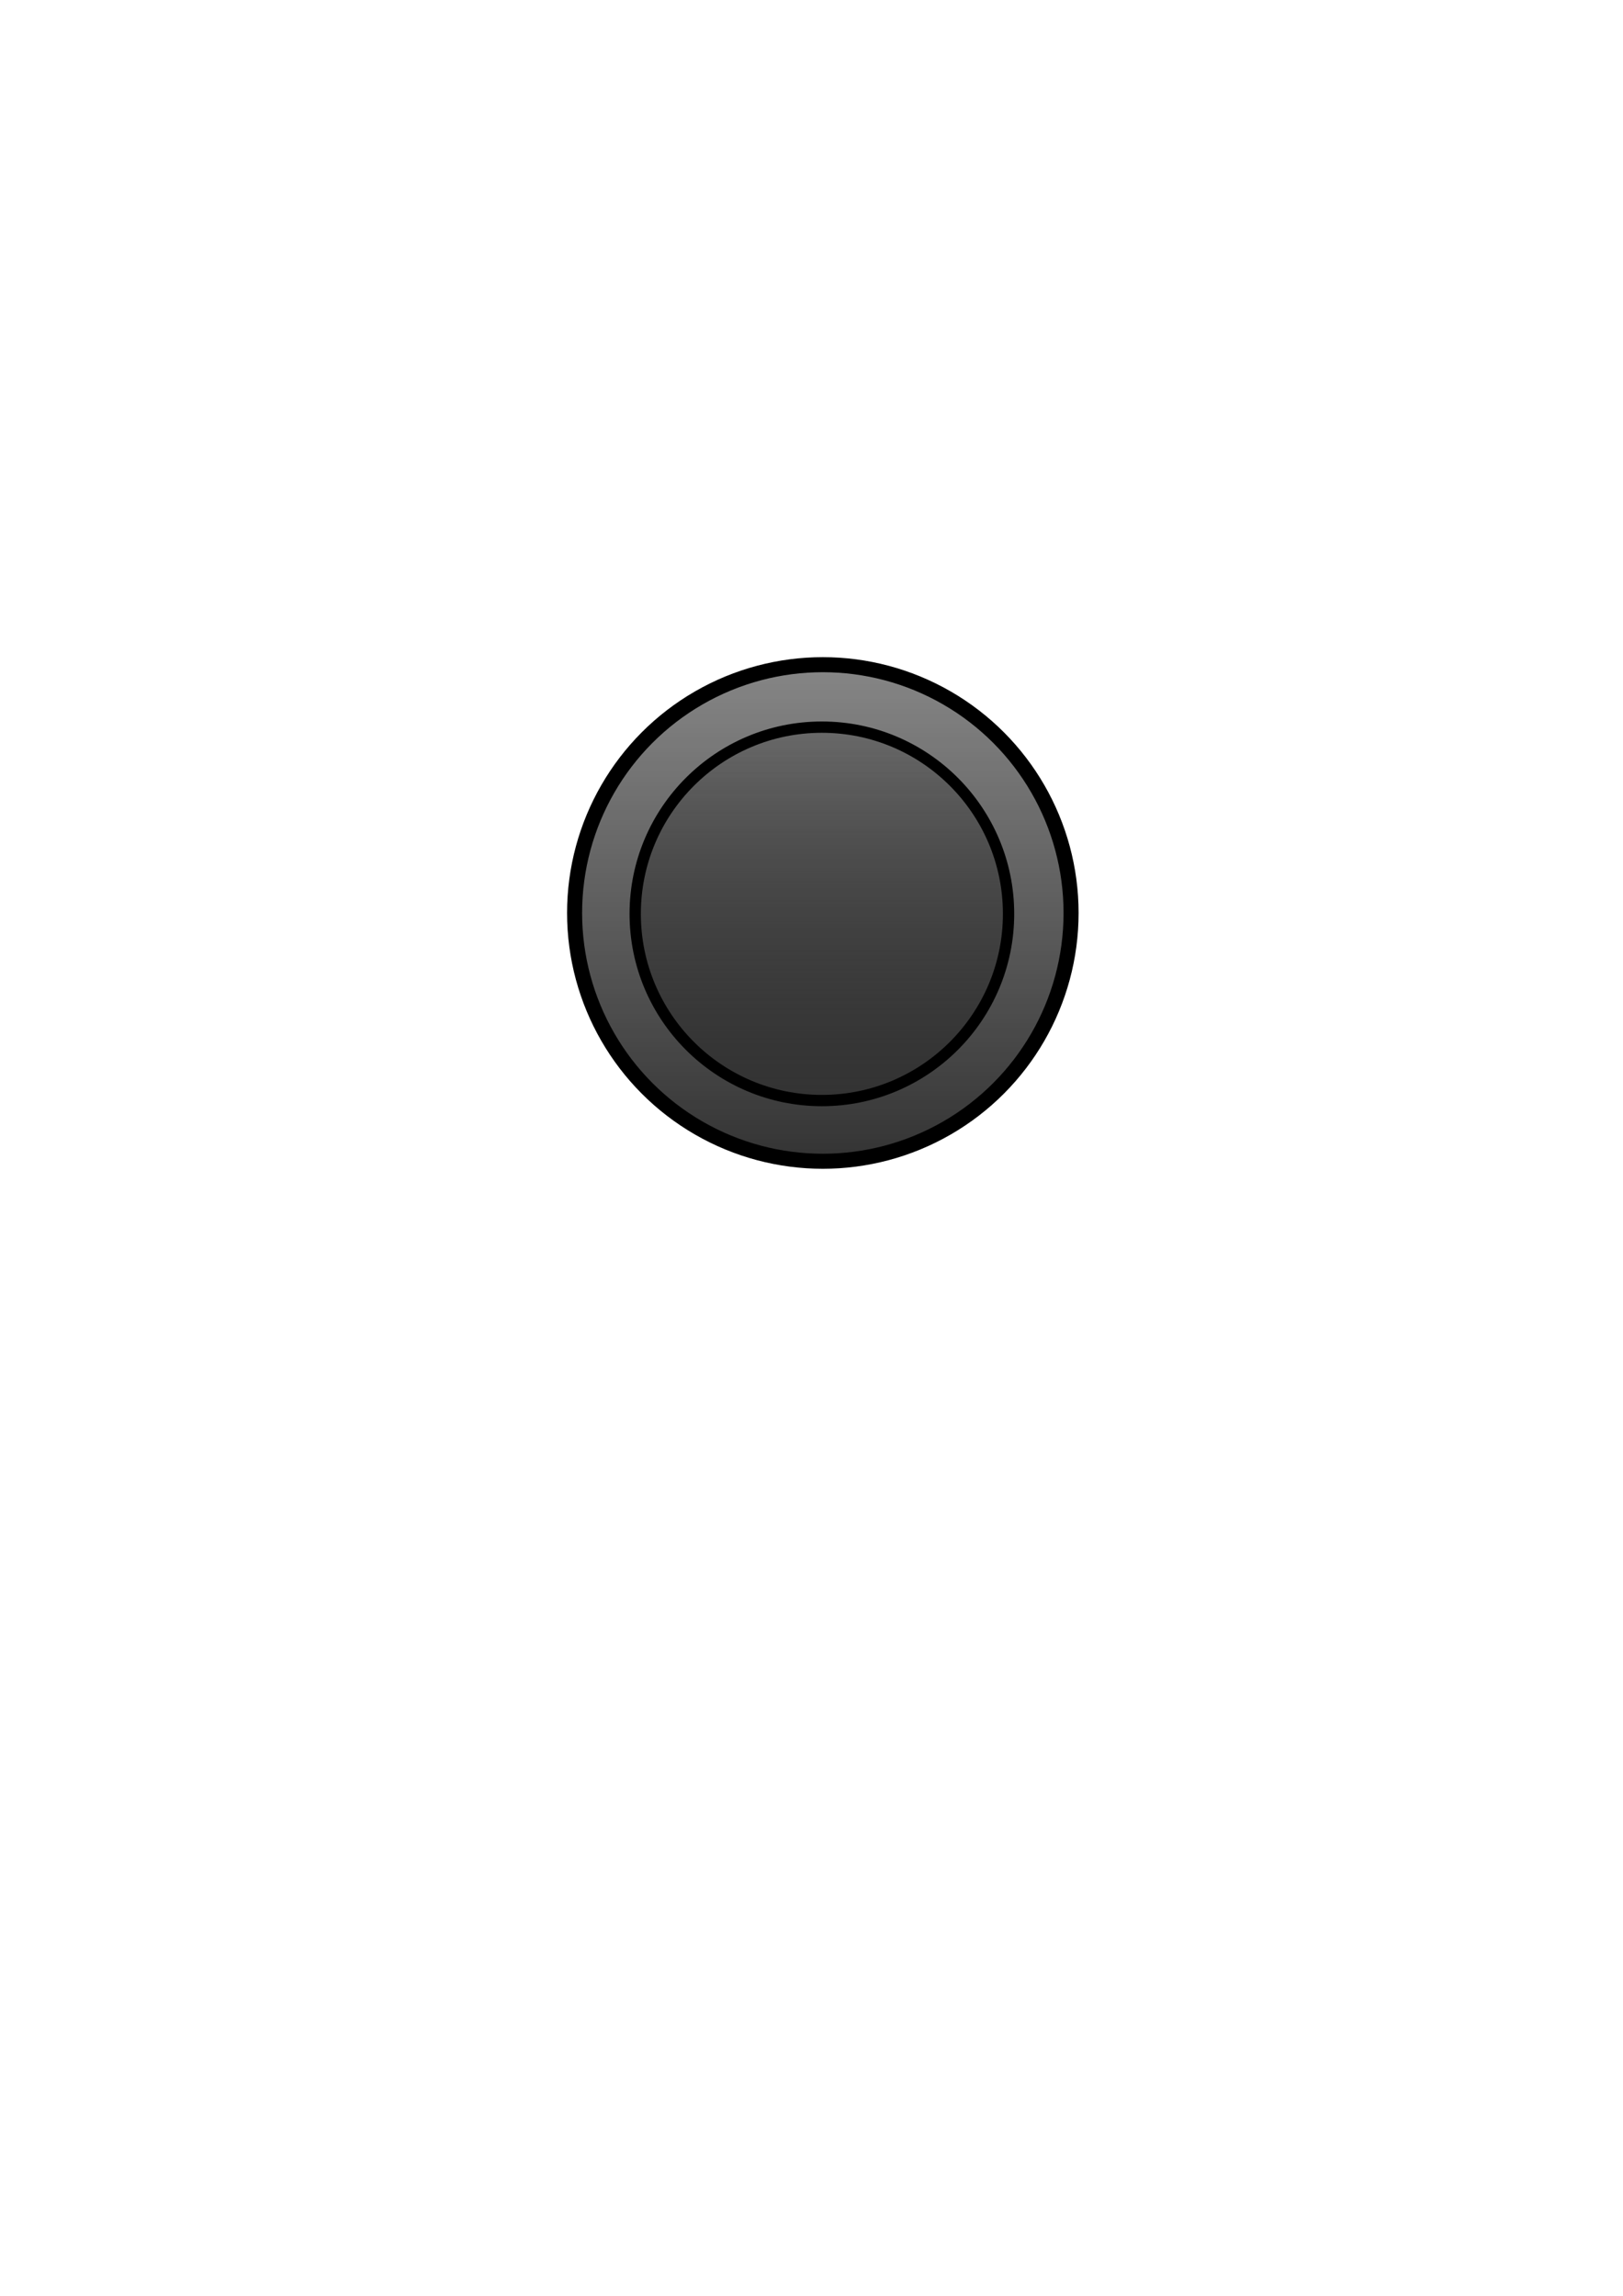 <?xml version="1.0" encoding="UTF-8" standalone="no"?>
<svg
   xmlns:dc="http://purl.org/dc/elements/1.1/"
   xmlns:cc="http://creativecommons.org/ns#"
   xmlns:rdf="http://www.w3.org/1999/02/22-rdf-syntax-ns#"
   xmlns:svg="http://www.w3.org/2000/svg"
   xmlns="http://www.w3.org/2000/svg"
   xmlns:xlink="http://www.w3.org/1999/xlink"
   xmlns:sodipodi="http://sodipodi.sourceforge.net/DTD/sodipodi-0.dtd"
   xmlns:inkscape="http://www.inkscape.org/namespaces/inkscape"
   width="210mm"
   height="297mm"
   viewBox="0 0 210 297"
   version="1.1"
   id="svg8"
   inkscape:version="1.0.1 (3bc2e813f5, 2020-09-07, custom)"
   sodipodi:docname="desen.svg"
   inkscape:export-filename="/home/afloarea/Repositories/jackgammon/jimmy/assets/desen.png"
   inkscape:export-xdpi="96"
   inkscape:export-ydpi="96">
  <defs
     id="defs2">
    <linearGradient
       inkscape:collect="always"
       id="linearGradient29">
      <stop
         style="stop-color:#333333;stop-opacity:1;"
         offset="0"
         id="stop25" />
      <stop
         style="stop-color:#333333;stop-opacity:0;"
         offset="1"
         id="stop27" />
    </linearGradient>
    <linearGradient
       inkscape:collect="always"
       xlink:href="#linearGradient29"
       id="linearGradient31"
       x1="104.748"
       y1="167.212"
       x2="104.748"
       y2="7.751"
       gradientUnits="userSpaceOnUse"
       gradientTransform="translate(1.522,-16.431)" />
    <linearGradient
       inkscape:collect="always"
       xlink:href="#linearGradient29"
       id="linearGradient4192"
       gradientUnits="userSpaceOnUse"
       gradientTransform="matrix(0.752,0,0,0.752,27.426,17.051)"
       x1="104.748"
       y1="167.212"
       x2="104.748"
       y2="80.871" />
  </defs>
  <sodipodi:namedview
     id="base"
     pagecolor="#ffffff"
     bordercolor="#666666"
     borderopacity="1.0"
     inkscape:pageopacity="0.0"
     inkscape:pageshadow="2"
     inkscape:zoom="1.9720632"
     inkscape:cx="279.24925"
     inkscape:cy="448.8463"
     inkscape:document-units="mm"
     inkscape:current-layer="layer1"
     inkscape:document-rotation="0"
     showgrid="false"
     inkscape:snap-global="true"
     inkscape:snap-to-guides="true"
     inkscape:window-width="1920"
     inkscape:window-height="1006"
     inkscape:window-x="0"
     inkscape:window-y="0"
     inkscape:window-maximized="1" />
  <g
     inkscape:label="Layer 1"
     inkscape:groupmode="layer"
     id="layer1">
    <circle
       style="opacity:1;fill:url(#linearGradient31);fill-rule:evenodd;stroke:#000000;stroke-width:1.946;stroke-miterlimit:4;stroke-dasharray:none;stroke-opacity:1;paint-order:normal"
       id="path10"
       cx="106.466"
       cy="118.108"
       r="32.12" />
    <circle
       style="opacity:1;fill:url(#linearGradient4192);fill-rule:evenodd;stroke:#000000;stroke-width:1.463;stroke-miterlimit:4;stroke-dasharray:none;stroke-opacity:1;paint-order:normal"
       id="circle4190"
       cx="106.343"
       cy="118.221"
       r="24.154" />
  </g>
</svg>
